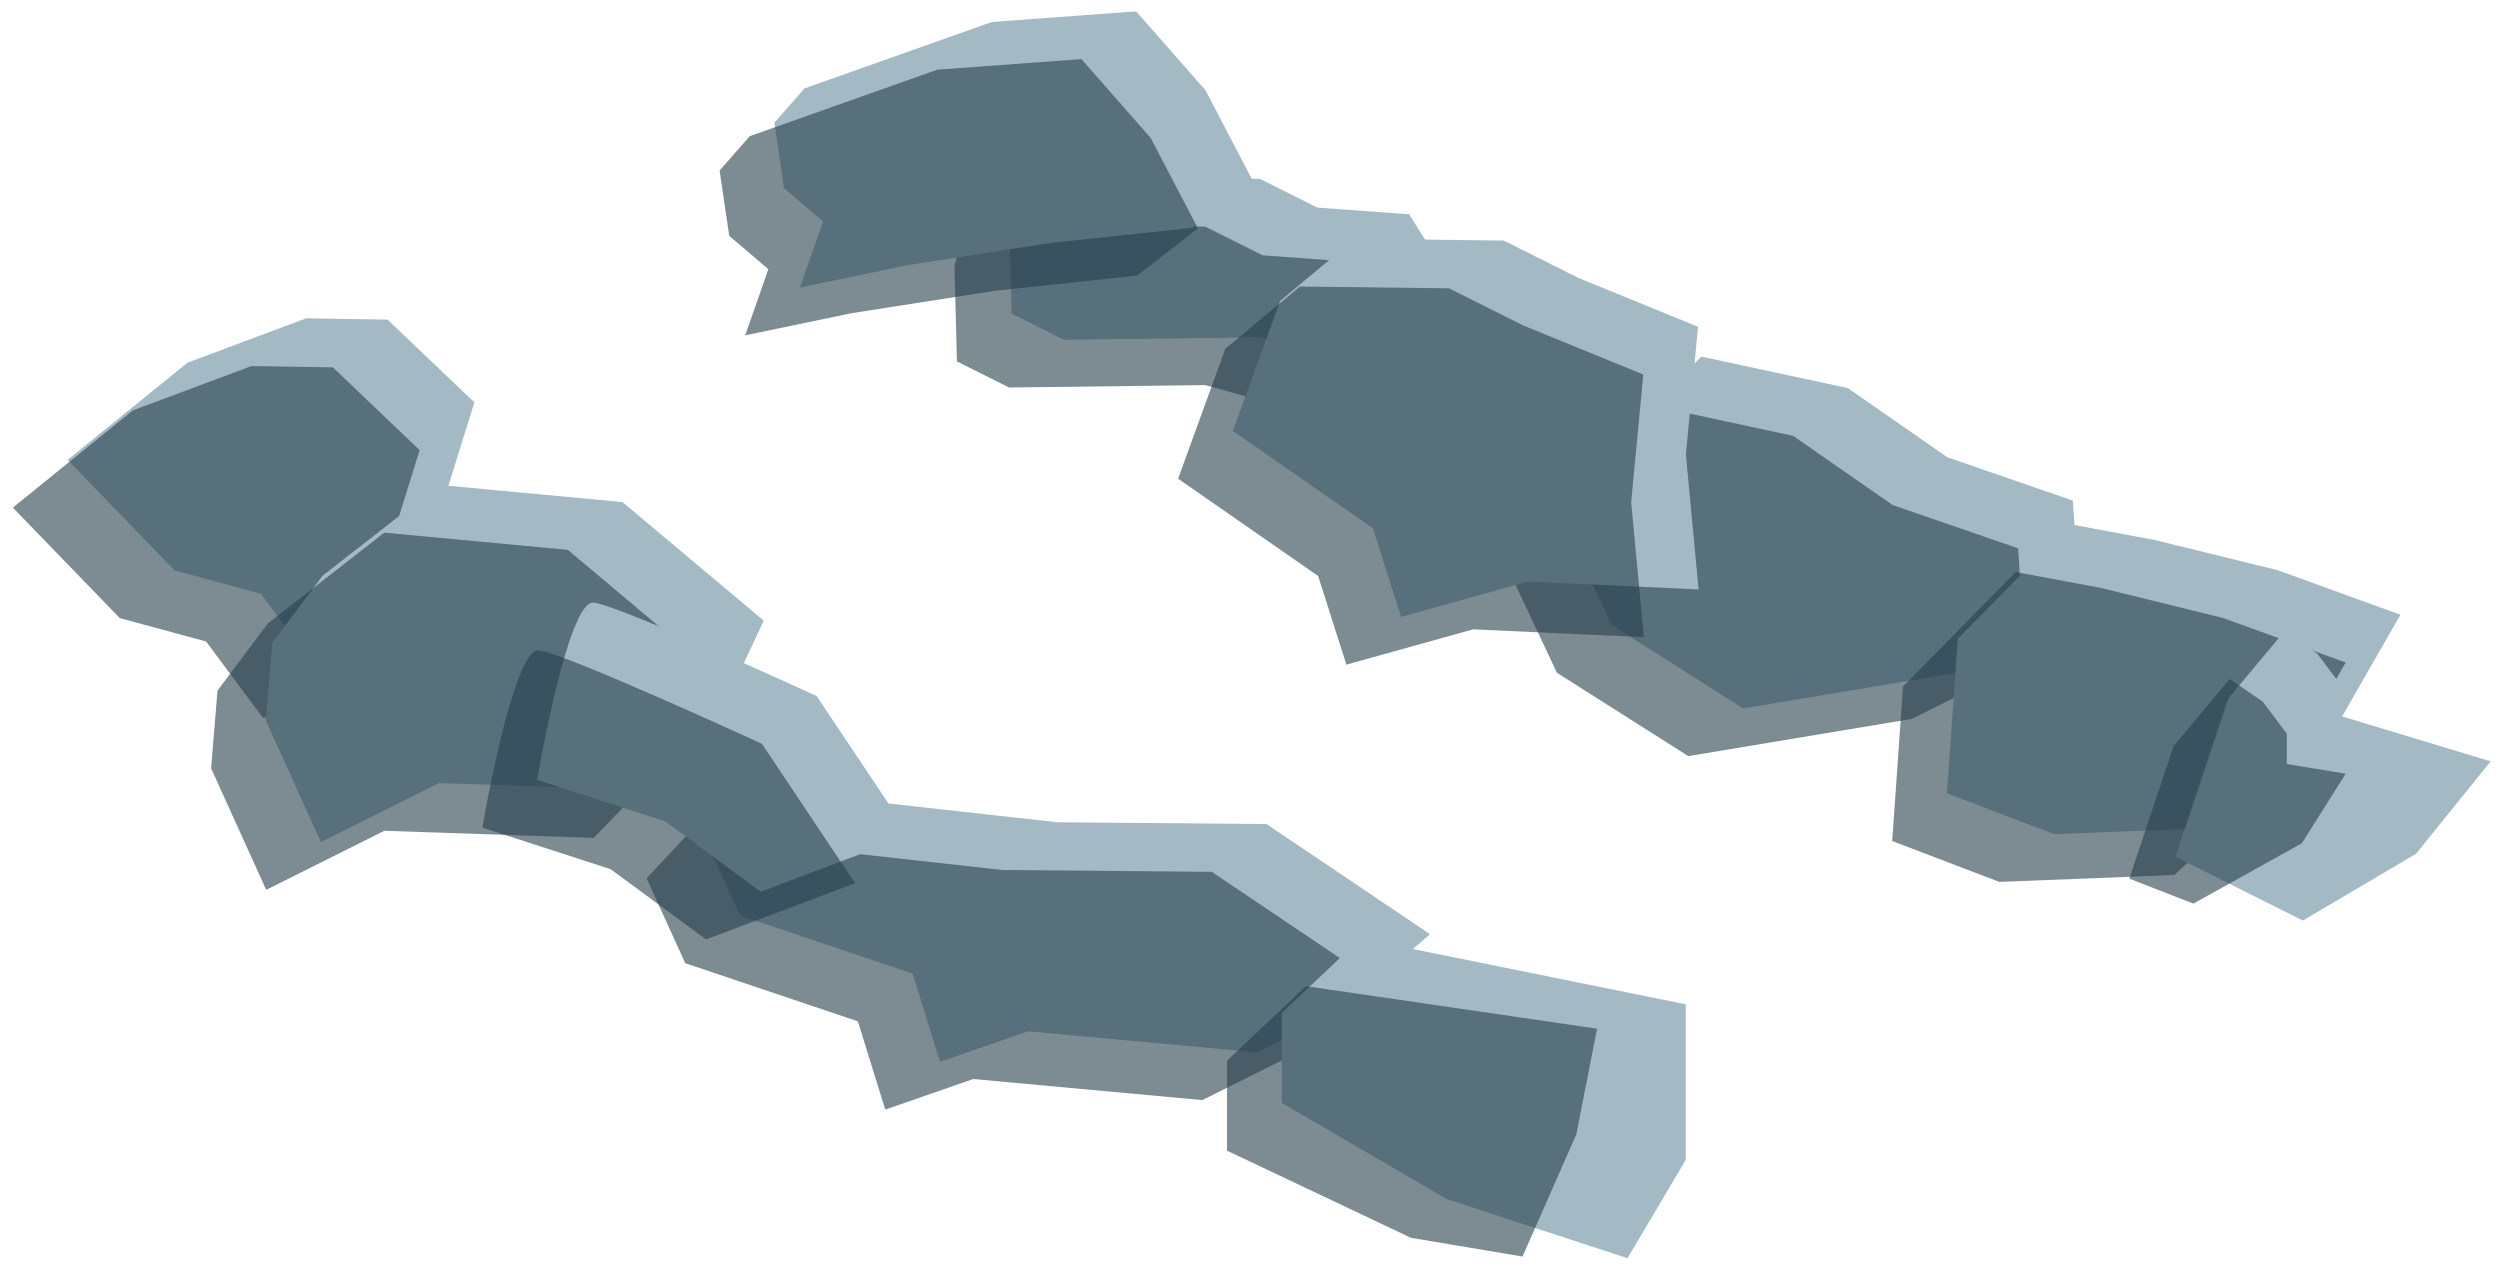 <?xml version="1.0" encoding="UTF-8" standalone="no"?><!DOCTYPE svg PUBLIC "-//W3C//DTD SVG 1.1//EN" "http://www.w3.org/Graphics/SVG/1.1/DTD/svg11.dtd"><svg width="100%" height="100%" viewBox="0 0 180 91" version="1.1" xmlns="http://www.w3.org/2000/svg" xmlns:xlink="http://www.w3.org/1999/xlink" xml:space="preserve" xmlns:serif="http://www.serif.com/" style="fill-rule:evenodd;clip-rule:evenodd;stroke-linejoin:round;stroke-miterlimit:1.414;"><g id="way11"><g><path d="M141.602,48.321l8.163,-4.081l-0.518,-8.196l-9.044,-3.123l-7.159,-4.979l-10.548,-2.267l-10.546,10.639l4.09,8.688l9.462,6.002l16.1,-2.683Z" style="fill:#a3bac5;"/><path d="M137.661,51.759l8.162,-4.082l-0.517,-8.196l-9.045,-3.122l-7.158,-4.979l-10.548,-2.268l-10.546,10.64l4.09,8.688l9.462,6.002l16.1,-2.683Z" style="fill:#273f4b;fill-opacity:0.6;"/><path d="M76.597,24.463l14.135,-0.173l9.298,2.591l3.036,-1.517l3.766,-1.884l-2.821,-3.955l-2.545,-4.095l-6.616,-0.486l-4.118,-2.059l-5.366,-0.138l-12.169,0.718l-0.532,2.274l0.175,6.845l3.757,1.879Z" style="fill:#a3bac5;"/><path d="M72.656,27.9l14.135,-0.172l9.298,2.591l3.035,-1.518l3.767,-1.883l-2.822,-3.956l-2.545,-4.094l-6.616,-0.486l-4.117,-2.059l-5.367,-0.138l-12.168,0.717l-0.532,2.274l0.174,6.845l3.758,1.879Z" style="fill:#273f4b;fill-opacity:0.6;"/><path d="M71.422,1.581l10.38,-0.763l4.988,5.672l3.401,6.512l-4.381,3.404l-10.208,1.088l-10.317,1.612l-7.687,1.599l1.665,-4.762l-2.816,-2.396l-0.693,-4.709l2.173,-2.475l13.495,-4.782" style="fill:#a3bac5;"/><path d="M67.481,5.018l10.38,-0.763l4.987,5.673l3.402,6.512l-4.381,3.404l-10.209,1.088l-10.316,1.612l-7.688,1.598l1.665,-4.761l-2.815,-2.397l-0.694,-4.709l2.174,-2.474l13.495,-4.783" style="fill:#273f4b;fill-opacity:0.6;"/><path d="M113.634,20.005l8.626,3.526l-0.876,9.188l0.915,9.721l-12.295,-0.565l-9.123,2.542l-2.034,-6.384l-10.081,-7.005l3.402,-9.357l5.366,-4.48l10.733,0.13l5.367,2.684Z" style="fill:#a3bac5;"/><path d="M109.693,23.442l8.626,3.526l-0.876,9.189l0.915,9.72l-12.296,-0.564l-9.122,2.541l-2.035,-6.383l-10.081,-7.005l3.402,-9.358l5.367,-4.479l10.733,0.13l5.367,2.683Z" style="fill:#273f4b;fill-opacity:0.6;"/><path d="M22.047,22.918l-8.543,3.192l-8.637,7.001l7.699,7.955l6.216,1.686l4.098,5.503l7.409,-1.624l1.411,-9.773l2.455,-7.886l-6.25,-5.96l-5.858,-0.094Z" style="fill:#a3bac5;"/><path d="M18.105,26.356l-8.542,3.191l-8.637,7.002l7.698,7.954l6.216,1.686l4.098,5.503l7.41,-1.623l1.411,-9.774l2.455,-7.885l-6.25,-5.961l-5.859,-0.093Z" style="fill:#273f4b;fill-opacity:0.6;"/><path d="M31.613,34.913l13.211,1.239l10.168,8.538l-3.293,7.013l-5.008,5.188l-15.078,-0.512l-8.504,4.253l-3.968,-8.75l0.46,-5.596l3.623,-4.834l8.389,-6.539Z" style="fill:#a3bac5;"/><path d="M27.672,38.351l13.21,1.238l10.169,8.539l-3.294,7.013l-5.008,5.187l-15.077,-0.511l-8.505,4.252l-3.967,-8.749l0.46,-5.597l3.623,-4.834l8.389,-6.538Z" style="fill:#273f4b;fill-opacity:0.6;"/><path d="M76.11,59.201l15.077,0.132l11.775,7.928l-6.219,5.394l-6.229,3.115l-16.5,-1.517l-6.333,2.2l-1.975,-6.354l-12.428,-4.187l-2.784,-6.112l2.786,-2.979l5.914,-0.711l3.121,1.56l13.795,1.531" style="fill:#a3bac5;"/><path d="M72.168,62.639l15.078,0.132l11.774,7.927l-6.219,5.395l-6.228,3.114l-16.501,-1.517l-6.332,2.201l-1.975,-6.355l-12.428,-4.186l-2.785,-6.112l2.786,-2.98l5.915,-0.711l3.12,1.561l13.795,1.531" style="fill:#273f4b;fill-opacity:0.6;"/><path d="M42.741,43.384c1.867,0.206 16.056,6.73 16.056,6.73l6.709,10.037l-10.733,4.05l-6.868,-5.059l-9.232,-2.99c0,0 2.2,-12.973 4.068,-12.768Z" style="fill:#a3bac5;"/><path d="M38.799,46.822c1.868,0.205 16.057,6.73 16.057,6.73l6.708,10.036l-10.733,4.051l-6.868,-5.059l-9.232,-2.991c0,0 2.201,-12.973 4.068,-12.767Z" style="fill:#273f4b;fill-opacity:0.6;"/><path d="M149.074,37.749l-8.115,8.245l-0.779,11.123l7.715,2.942l12.603,-0.498l7.551,-6.958l4.782,-8.342l-8.836,-3.206l-8.821,-2.168l-6.1,-1.138" style="fill:#a3bac5;"/><path d="M145.132,41.187l-8.114,8.245l-0.779,11.122l7.715,2.943l12.602,-0.499l6.5,-5.988l1.051,-0.969l4.782,-8.342l-8.836,-3.207l-8.82,-2.168l-6.101,-1.137" style="fill:#273f4b;fill-opacity:0.6;"/><path d="M164.479,45.452l-4.035,4.826l-3.812,11.412l9.176,4.588l8.151,-4.808l5.367,-6.652l-10.734,-3.248l0,-2.182l-1.741,-2.314l-2.372,-1.622Z" style="fill:#a3bac5;"/><path d="M160.538,48.889l-4.035,4.826l-3.194,9.546l4.611,1.799l7.816,-4.348l3.153,-5.005l-4.238,-0.699l0,-2.182l-1.741,-2.314l-2.372,-1.623Z" style="fill:#273f4b;fill-opacity:0.6;"/><path d="M97.964,67.567l-5.676,5.364l0,6.48l11.883,6.925l13.009,4.256l4.196,-7.083l0,-11.198l-23.412,-4.744Z" style="fill:#a3bac5;"/><path d="M94.023,71.004l-5.676,5.364l0,6.48l13.24,6.274l8.034,1.349l3.873,-8.796l1.494,-7.61l-20.965,-3.061Z" style="fill:#273f4b;fill-opacity:0.6;"/></g></g></svg>